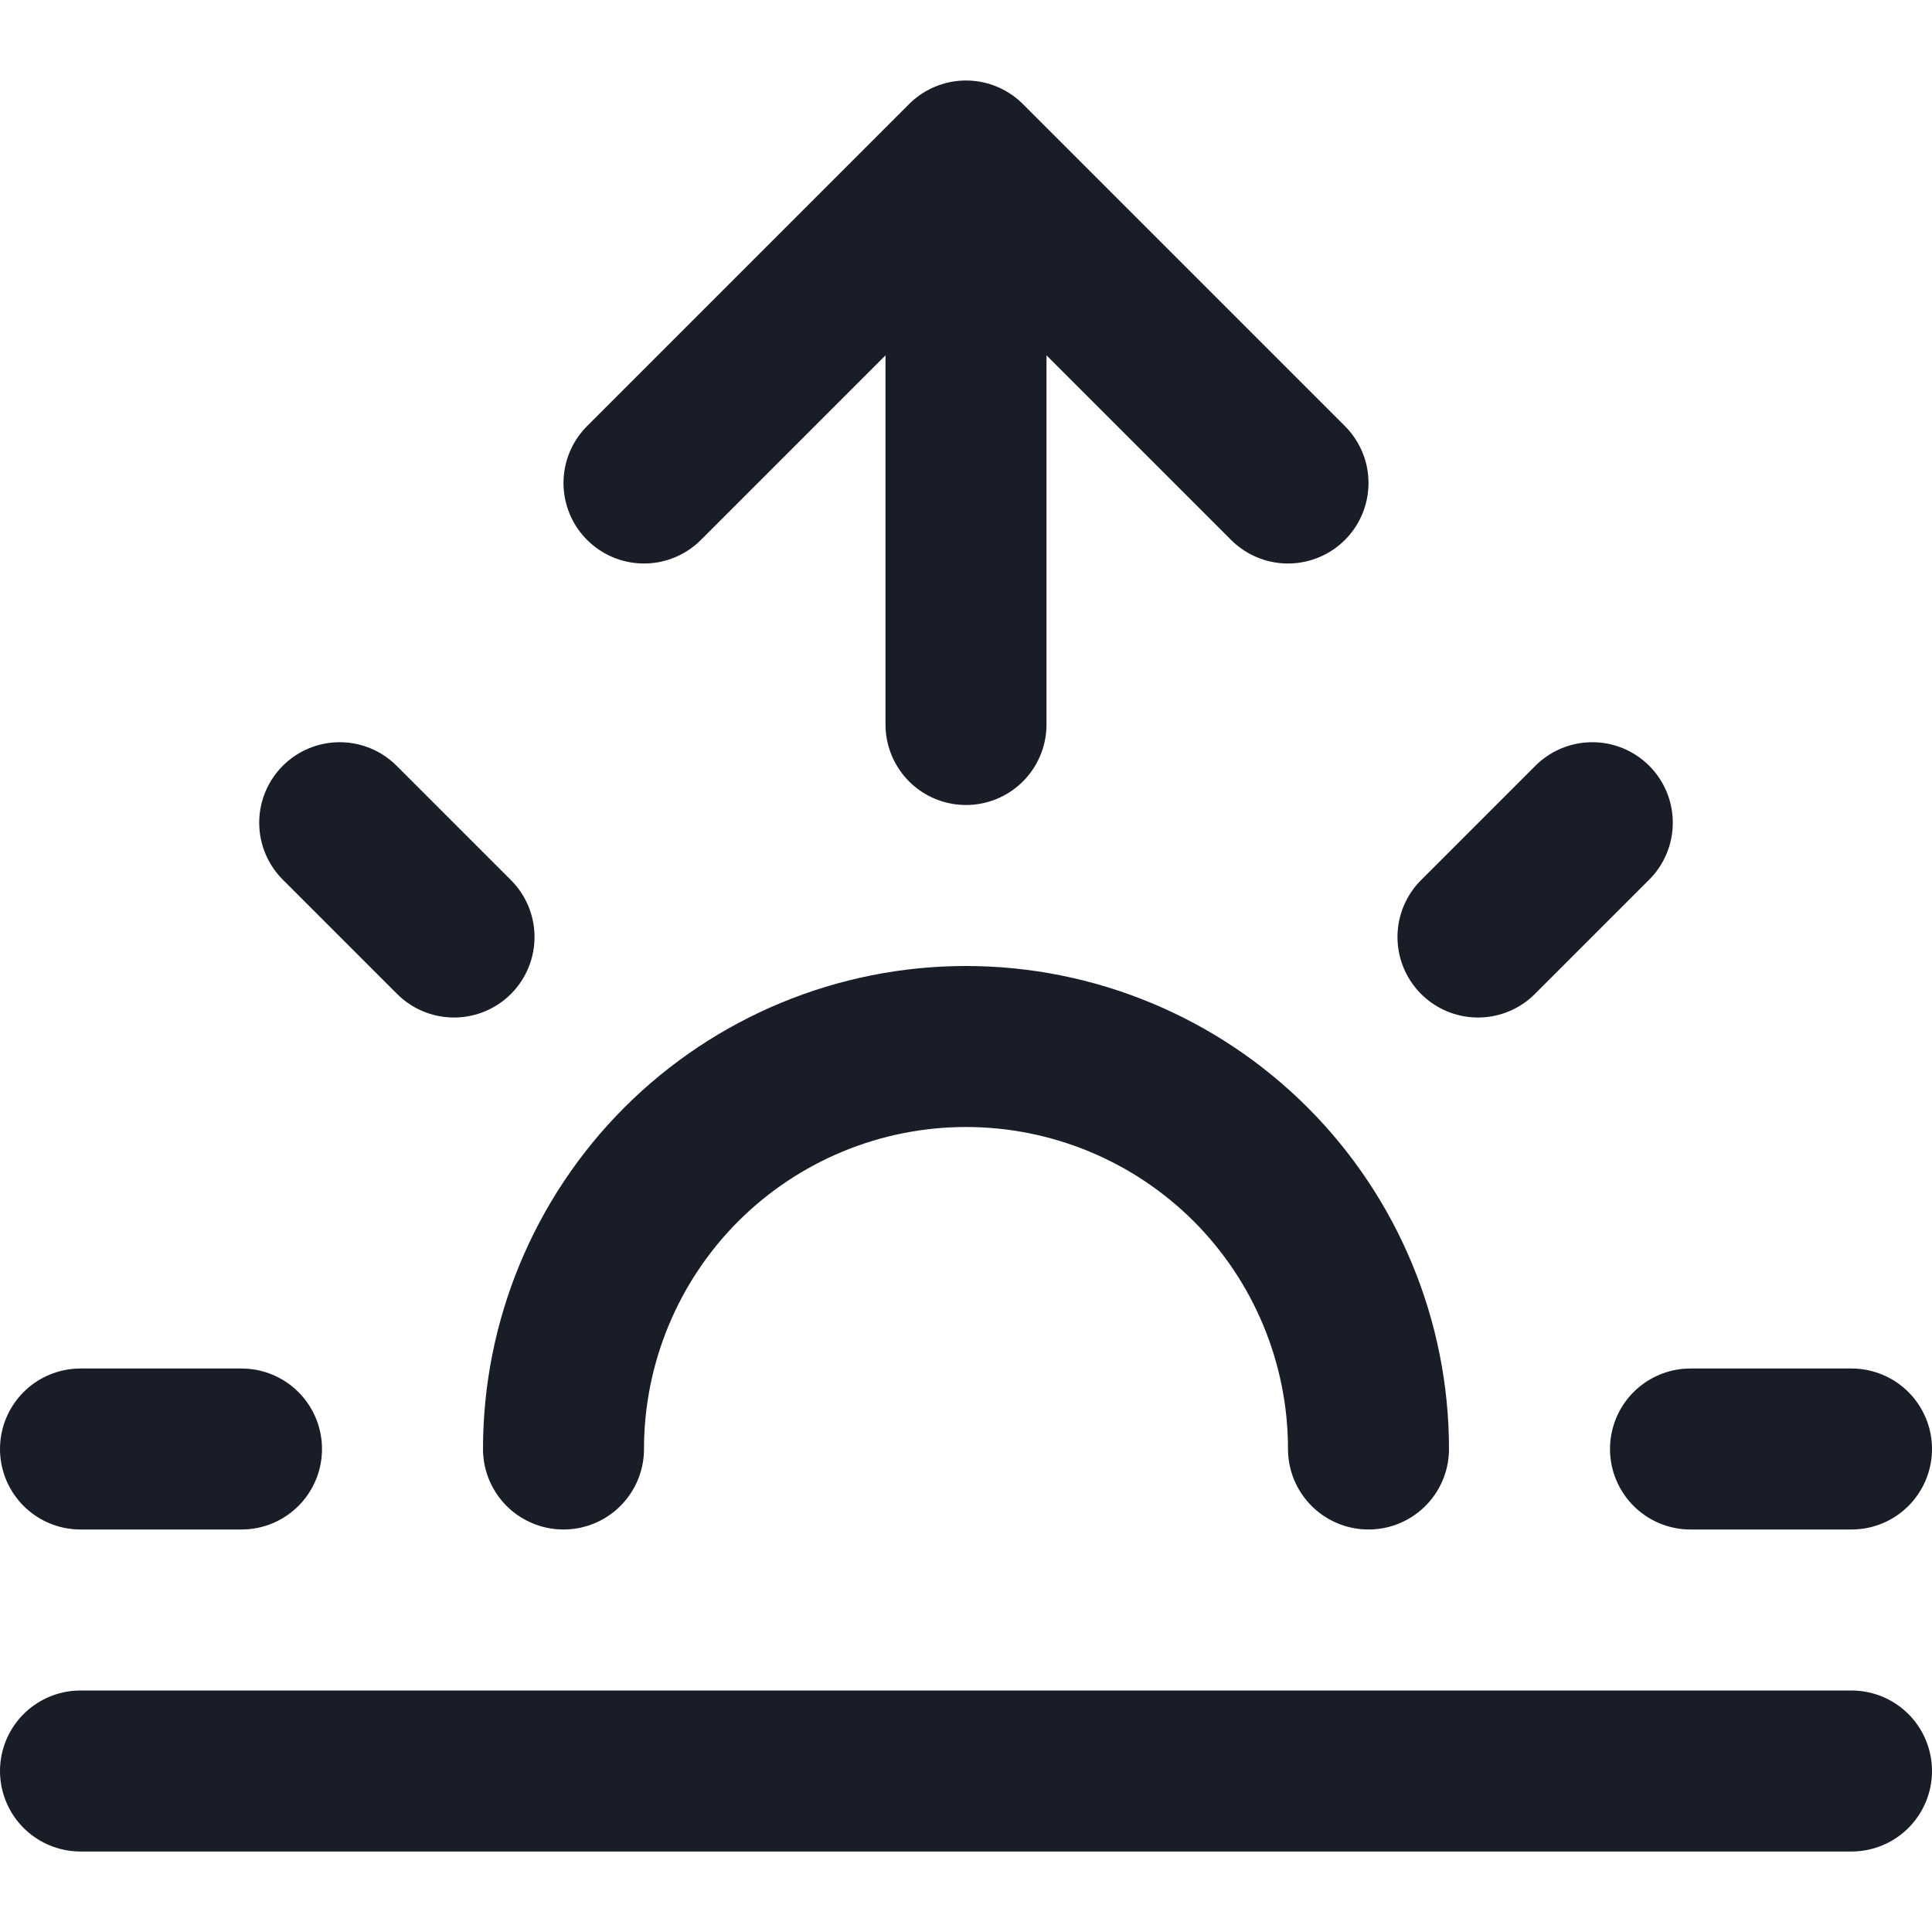 <svg width="24" height="24" viewBox="0 0 24 24" fill="none" xmlns="http://www.w3.org/2000/svg">
<path d="M17 18C17 16.674 16.473 15.402 15.536 14.464C14.598 13.527 13.326 13 12 13C10.674 13 9.402 13.527 8.464 14.464C7.527 15.402 7 16.674 7 18M12 2V9M12 2L8 6M12 2L16 6M4.22 10.22L5.64 11.64M1 18H3M21 18H23M18.36 11.64L19.78 10.22M23 22H1" stroke="#181D27" stroke-width="2" stroke-linecap="round" stroke-linejoin="round"/>
</svg>
